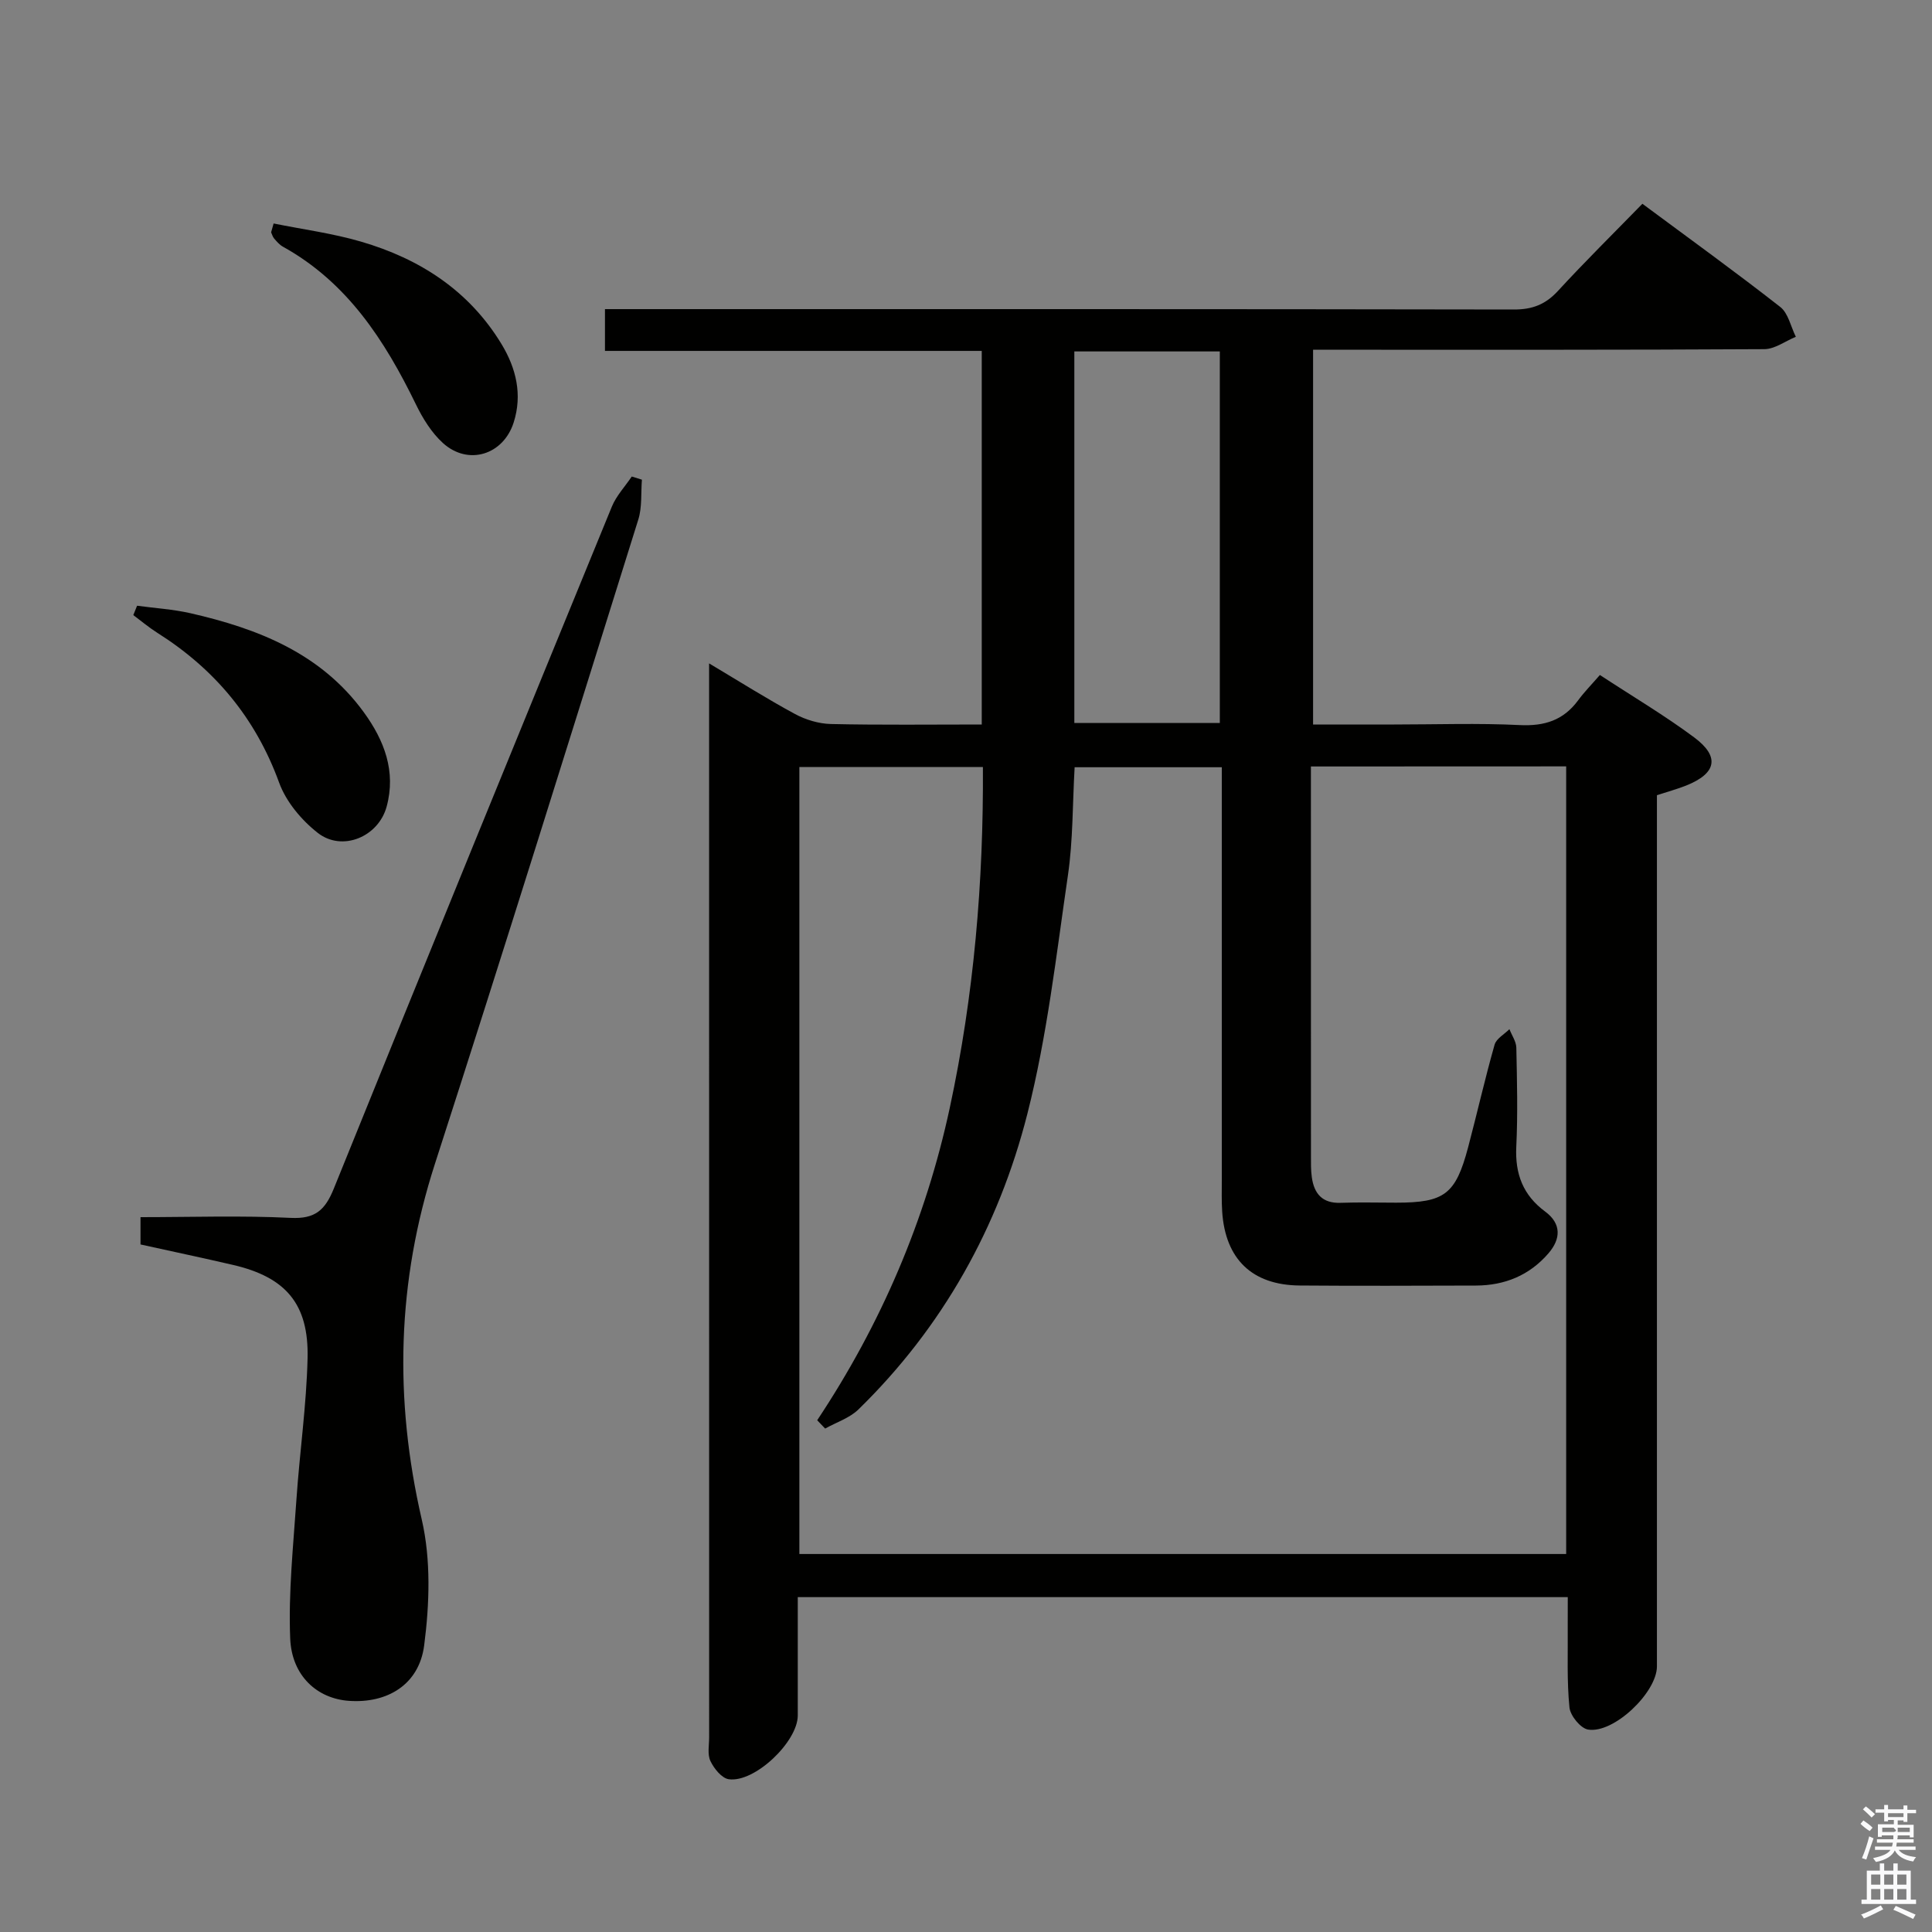 <svg enable-background="new 0 0 400 400" viewBox="0 0 400 400" xmlns="http://www.w3.org/2000/svg"><rect x="0" y="0" width="400" height="400" fill="#808080" stroke="none"/><path d="m385.2 377.6.6-.7c.6.4 1.3.9 1.9 1.5l-.6.7c-.8-.5-1.4-1-1.9-1.5zm.3 7.1c.6-1.4 1.1-2.9 1.5-4.5.3.1.6.3.9.4-.5 1.4-1 2.9-1.5 4.4zm.2-10.1.6-.6c.7.5 1.3 1.1 1.9 1.6l-.7.7c-.6-.6-1.2-1.2-1.8-1.7zm8.4-.8h.8v.9h1.8v.7h-1.8v1.8h-.8v-.3h-1.2v.9h3.3v2.6h-.8v-.4h-2.5c0 .3 0 .6-.1.8h3.4v.7h-3.5c0 .3-.1.6-.1.8h4v.7h-3.5c.7.9 1.9 1.3 3.6 1.5-.2.2-.4.5-.6.9-1.9-.3-3.2-1.1-3.8-2.3-.5 1.1-1.8 2-3.9 2.4-.2-.3-.4-.5-.6-.8 1.9-.4 3.1-.9 3.6-1.7h-3.2v-.7h3.5c.1-.2.1-.5.2-.8h-3.3v-.7h3.4c0-.2 0-.5 0-.8h-2.4v.3h-.8v-2.6h3.3v-.9h-1.2v.3h-.8v-1.8h-1.8v-.7h1.8v-.9h.8v.9h3.2zm-4.4 5.5h2.4c1-.3 0-.6 0-.9h-2.4zm1.2-3.1h3.2v-.8h-3.2zm4.4 2.2h-2.4v.9h2.5v-.9z" fill="#fafafb"/><path d="m389.2 385.8h.9v1.5h1.9v-1.5h.9v1.5h2.7v6h1.1v.9h-11.3v-.9h1.1v-6h2.7zm.2 8.7.5.8c-1.2.6-2.5 1.3-4 1.9-.2-.3-.3-.6-.6-.8 1.6-.6 3-1.3 4.1-1.9zm-2-4.3h1.9v-2.1h-1.9zm0 3.1h1.9v-2.2h-1.9zm2.7-3.1h1.9v-2.1h-1.9zm0 3.1h1.9v-2.2h-1.9zm2.4 1.3c1.4.6 2.7 1.2 4.1 1.8l-.5.9c-1.5-.7-2.8-1.4-4.1-1.9zm2.2-6.5h-1.9v2.1h1.9zm-1.9 5.2h1.9v-2.2h-1.9z" fill="#fafafb"/><g fill="#010100"><path d="m324.59 330.67c-53.48 0-106.09 0-159.42 0 0 8.33.01 16.42 0 24.51-.01 5.43-8.91 13.95-14.29 13.19-1.45-.21-3.05-2.2-3.79-3.76-.66-1.37-.27-3.27-.27-4.93-.01-72.17-.01-144.33-.01-216.5 0-1.61 0-3.22 0-5.83 6.45 3.84 12.01 7.36 17.79 10.48 2.22 1.2 4.92 2.01 7.43 2.07 10.3.23 20.61.1 31.23.1 0-25.82 0-51.25 0-77.35-25.92 0-51.8 0-78.01 0 0-3.08 0-5.5 0-8.65h5.68c60.83 0 121.66-.03 182.5.08 3.82.01 6.54-1.04 9.11-3.83 5.62-6.11 11.54-11.95 17.5-18.06 9.95 7.38 19.38 14.19 28.54 21.36 1.67 1.3 2.18 4.08 3.23 6.18-2.18.89-4.35 2.55-6.53 2.56-29 .17-58 .12-87 .12-1.99 0-3.97 0-6.42 0v77.59h16.79c8.67 0 17.35-.31 25.99.12 5.12.25 9.04-.98 12.09-5.12 1.28-1.74 2.81-3.29 4.51-5.25 6.85 4.49 13.42 8.38 19.51 12.91 5.39 4.01 4.64 7.46-1.65 9.98-1.83.73-3.75 1.24-6.05 2v5.86 174.5c0 5.39-8.92 13.96-14.25 13.09-1.55-.25-3.69-2.87-3.86-4.58-.55-5.45-.31-10.98-.36-16.47-.01-1.96.01-3.92.01-6.37zm-53.18-171.98v5.58c0 25 0 49.99.01 74.99 0 1.5-.03 3.01.18 4.49.48 3.4 2.18 5.42 5.96 5.28 3.83-.14 7.66-.03 11.5-.03 10.02 0 12.31-1.71 14.9-11.47 1.87-7.07 3.48-14.21 5.48-21.24.36-1.26 2.01-2.15 3.07-3.21.5 1.28 1.4 2.55 1.43 3.84.14 6.83.32 13.68-.01 20.49-.27 5.64 1.39 10.04 5.99 13.44 3.36 2.49 3.27 5.63.67 8.64-3.93 4.56-9.05 6.65-15.01 6.67-12.16.03-24.33.09-36.49-.01-9.84-.08-15.4-5.45-16.05-15.29-.14-2.16-.08-4.33-.08-6.5 0-26.66 0-53.33 0-79.99 0-1.79 0-3.57 0-5.52-10.54 0-20.57 0-30.47 0-.44 7.74-.33 15.12-1.38 22.32-2.42 16.55-4.3 33.3-8.41 49.46-5.95 23.39-17.51 44.14-34.97 61.18-1.84 1.79-4.57 2.66-6.89 3.96-.55-.57-1.1-1.14-1.65-1.72 13.23-19.92 22.46-41.47 27.46-64.73 5-23.25 6.99-46.77 6.85-70.52-13.16 0-25.57 0-38 0v162.94h158.76c0-54.39 0-108.61 0-163.07-17.65.02-34.9.02-52.85.02zm-48.98-85.93v76.93h30.12c0-25.82 0-51.33 0-76.93-10.3 0-20.21 0-30.12 0z"/><path d="m132.9 99.31c-.22 2.76.06 5.69-.75 8.27-13.92 44.49-27.77 89.01-42.1 133.37-7.88 24.41-8.48 48.7-2.73 73.65 1.92 8.32 1.61 17.5.5 26.06-1.06 8.17-7.68 12.05-15.6 11.48-6.52-.46-11.83-5.14-12.14-12.94-.38-9.54.64-19.14 1.29-28.7.66-9.77 2.08-19.51 2.31-29.29.27-11.26-4.53-16.79-15.43-19.32-6.28-1.46-12.6-2.79-19.16-4.24 0-1.74 0-3.47 0-5.65 10.51 0 20.83-.36 31.1.15 5.08.25 7.12-1.62 8.92-6.06 19.05-47.12 38.28-94.16 57.56-141.18.93-2.27 2.73-4.17 4.13-6.25.71.22 1.4.44 2.1.65z"/><path d="m28.38 125.41c3.69.5 7.44.73 11.05 1.55 14.01 3.2 27.01 8.3 35.89 20.5 4.25 5.84 6.71 12.25 4.73 19.54-1.7 6.27-9.2 9.4-14.26 5.44-3.36-2.63-6.55-6.43-7.99-10.38-4.88-13.41-13.35-23.55-25.27-31.07-1.72-1.09-3.29-2.42-4.93-3.64.26-.64.52-1.29.78-1.94z"/><path d="m56.65 46.27c6.03 1.22 12.18 2.03 18.07 3.75 12.18 3.55 22.39 10.13 29.12 21.23 3.02 4.99 4.35 10.45 2.51 16.22-2.15 6.72-9.41 8.97-14.62 4.28-2.38-2.15-4.22-5.14-5.64-8.07-6.44-13.22-14.2-25.23-27.52-32.61-.7-.39-1.27-1.06-1.81-1.68-.3-.35-.43-.85-.63-1.29.16-.6.34-1.21.52-1.83z"/></g></svg>